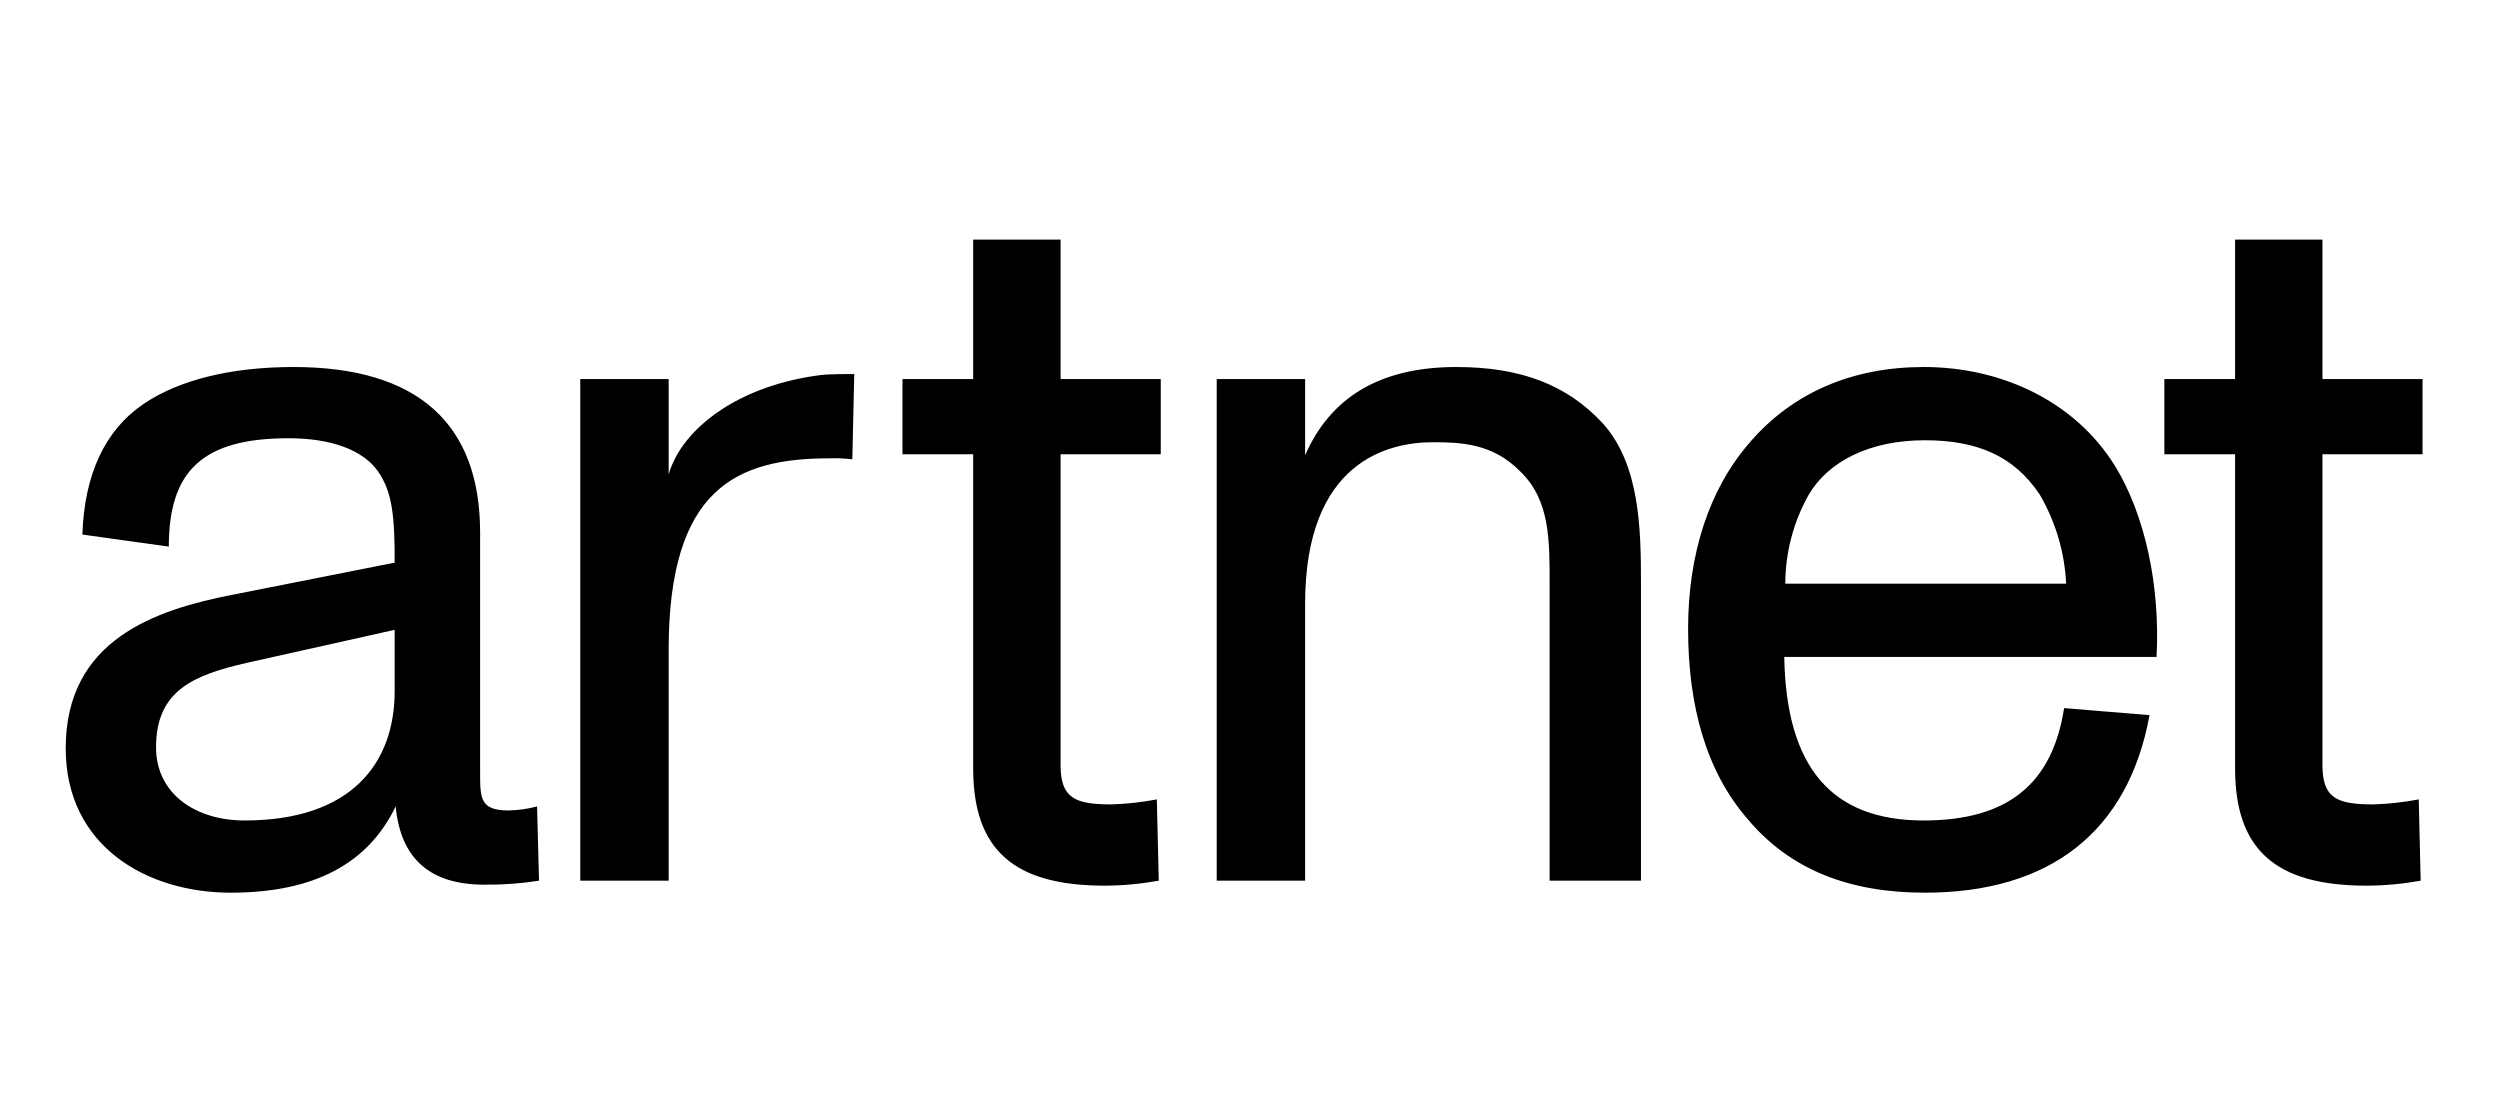 <svg width="67" height="30" viewBox="0 0 67 30" fill="none" xmlns="http://www.w3.org/2000/svg">
<rect width="67" height="30" fill="white"/>
<path d="M14.393 21.612L14.446 23.602C13.959 23.679 13.466 23.715 12.972 23.709C11.525 23.709 10.735 23.01 10.604 21.612C9.867 23.145 8.419 23.924 6.182 23.924C3.945 23.924 1.761 22.688 1.761 20.053C1.761 17.149 4.156 16.343 6.235 15.939L10.577 15.079C10.577 13.869 10.525 13.197 10.13 12.632C9.735 12.068 8.893 11.745 7.735 11.745C5.445 11.745 4.524 12.605 4.524 14.649L2.208 14.326C2.261 12.713 2.813 11.53 3.84 10.831C4.787 10.185 6.182 9.836 7.867 9.836C11.183 9.836 12.867 11.342 12.867 14.272V20.698C12.867 21.397 12.867 21.72 13.63 21.72C13.888 21.715 14.144 21.679 14.393 21.612V21.612ZM10.577 16.88L6.603 17.767C5.208 18.09 4.182 18.493 4.182 20.026C4.182 21.29 5.261 21.989 6.551 21.989C9.419 21.989 10.577 20.456 10.577 18.52V16.88ZM21.999 10.051C22.21 10.024 22.71 10.024 22.894 10.024L22.842 12.309C22.641 12.285 22.438 12.276 22.236 12.283C19.736 12.283 17.92 13.089 17.92 17.418V23.602H15.551V10.159H17.92V12.713C18.288 11.449 19.841 10.32 21.999 10.051ZM28.424 10.159H31.108V12.175H28.424V20.51C28.424 21.397 28.818 21.558 29.792 21.558C30.198 21.545 30.603 21.5 31.003 21.424L31.055 23.602C30.578 23.689 30.093 23.734 29.608 23.736C27.16 23.736 26.081 22.768 26.081 20.591V12.175H24.186V10.159H26.081V6.421H28.424V10.159ZM42.951 11.342C43.951 12.444 43.978 14.192 43.978 15.617V23.602H41.53V15.751C41.53 14.514 41.556 13.412 40.74 12.632C40.004 11.879 39.135 11.852 38.398 11.852C37.24 11.852 34.977 12.336 34.977 16.181V23.602H32.608V10.159H34.977V12.202C35.635 10.696 36.924 9.836 39.03 9.836C40.767 9.836 42.004 10.32 42.951 11.342ZM56.689 12.498C57.479 13.788 57.9 15.697 57.795 17.606H47.818C47.87 20.564 49.081 21.989 51.555 21.989C53.792 21.989 55.002 21.021 55.318 18.977L57.608 19.166C57.029 22.311 54.923 23.924 51.584 23.924C49.557 23.924 47.978 23.306 46.846 21.962C45.741 20.698 45.241 18.951 45.241 16.853C45.241 14.864 45.794 13.116 46.899 11.852C48.057 10.508 49.662 9.836 51.557 9.836C53.636 9.836 55.61 10.75 56.689 12.498V12.498ZM48.478 13.251C48.066 13.978 47.848 14.803 47.846 15.643H55.373C55.332 14.798 55.088 13.977 54.663 13.251C53.978 12.229 53.005 11.799 51.584 11.799C50.11 11.799 49.004 12.363 48.478 13.251V13.251ZM62.242 12.175V20.51C62.242 21.397 62.637 21.558 63.611 21.558C64.017 21.545 64.422 21.5 64.822 21.424L64.874 23.602C64.396 23.689 63.912 23.734 63.427 23.736C60.979 23.736 59.9 22.768 59.9 20.591V12.175H58.005V10.159H59.9V6.421H62.242V10.159H64.924V12.175H62.242Z" fill="black"/>
</svg>
